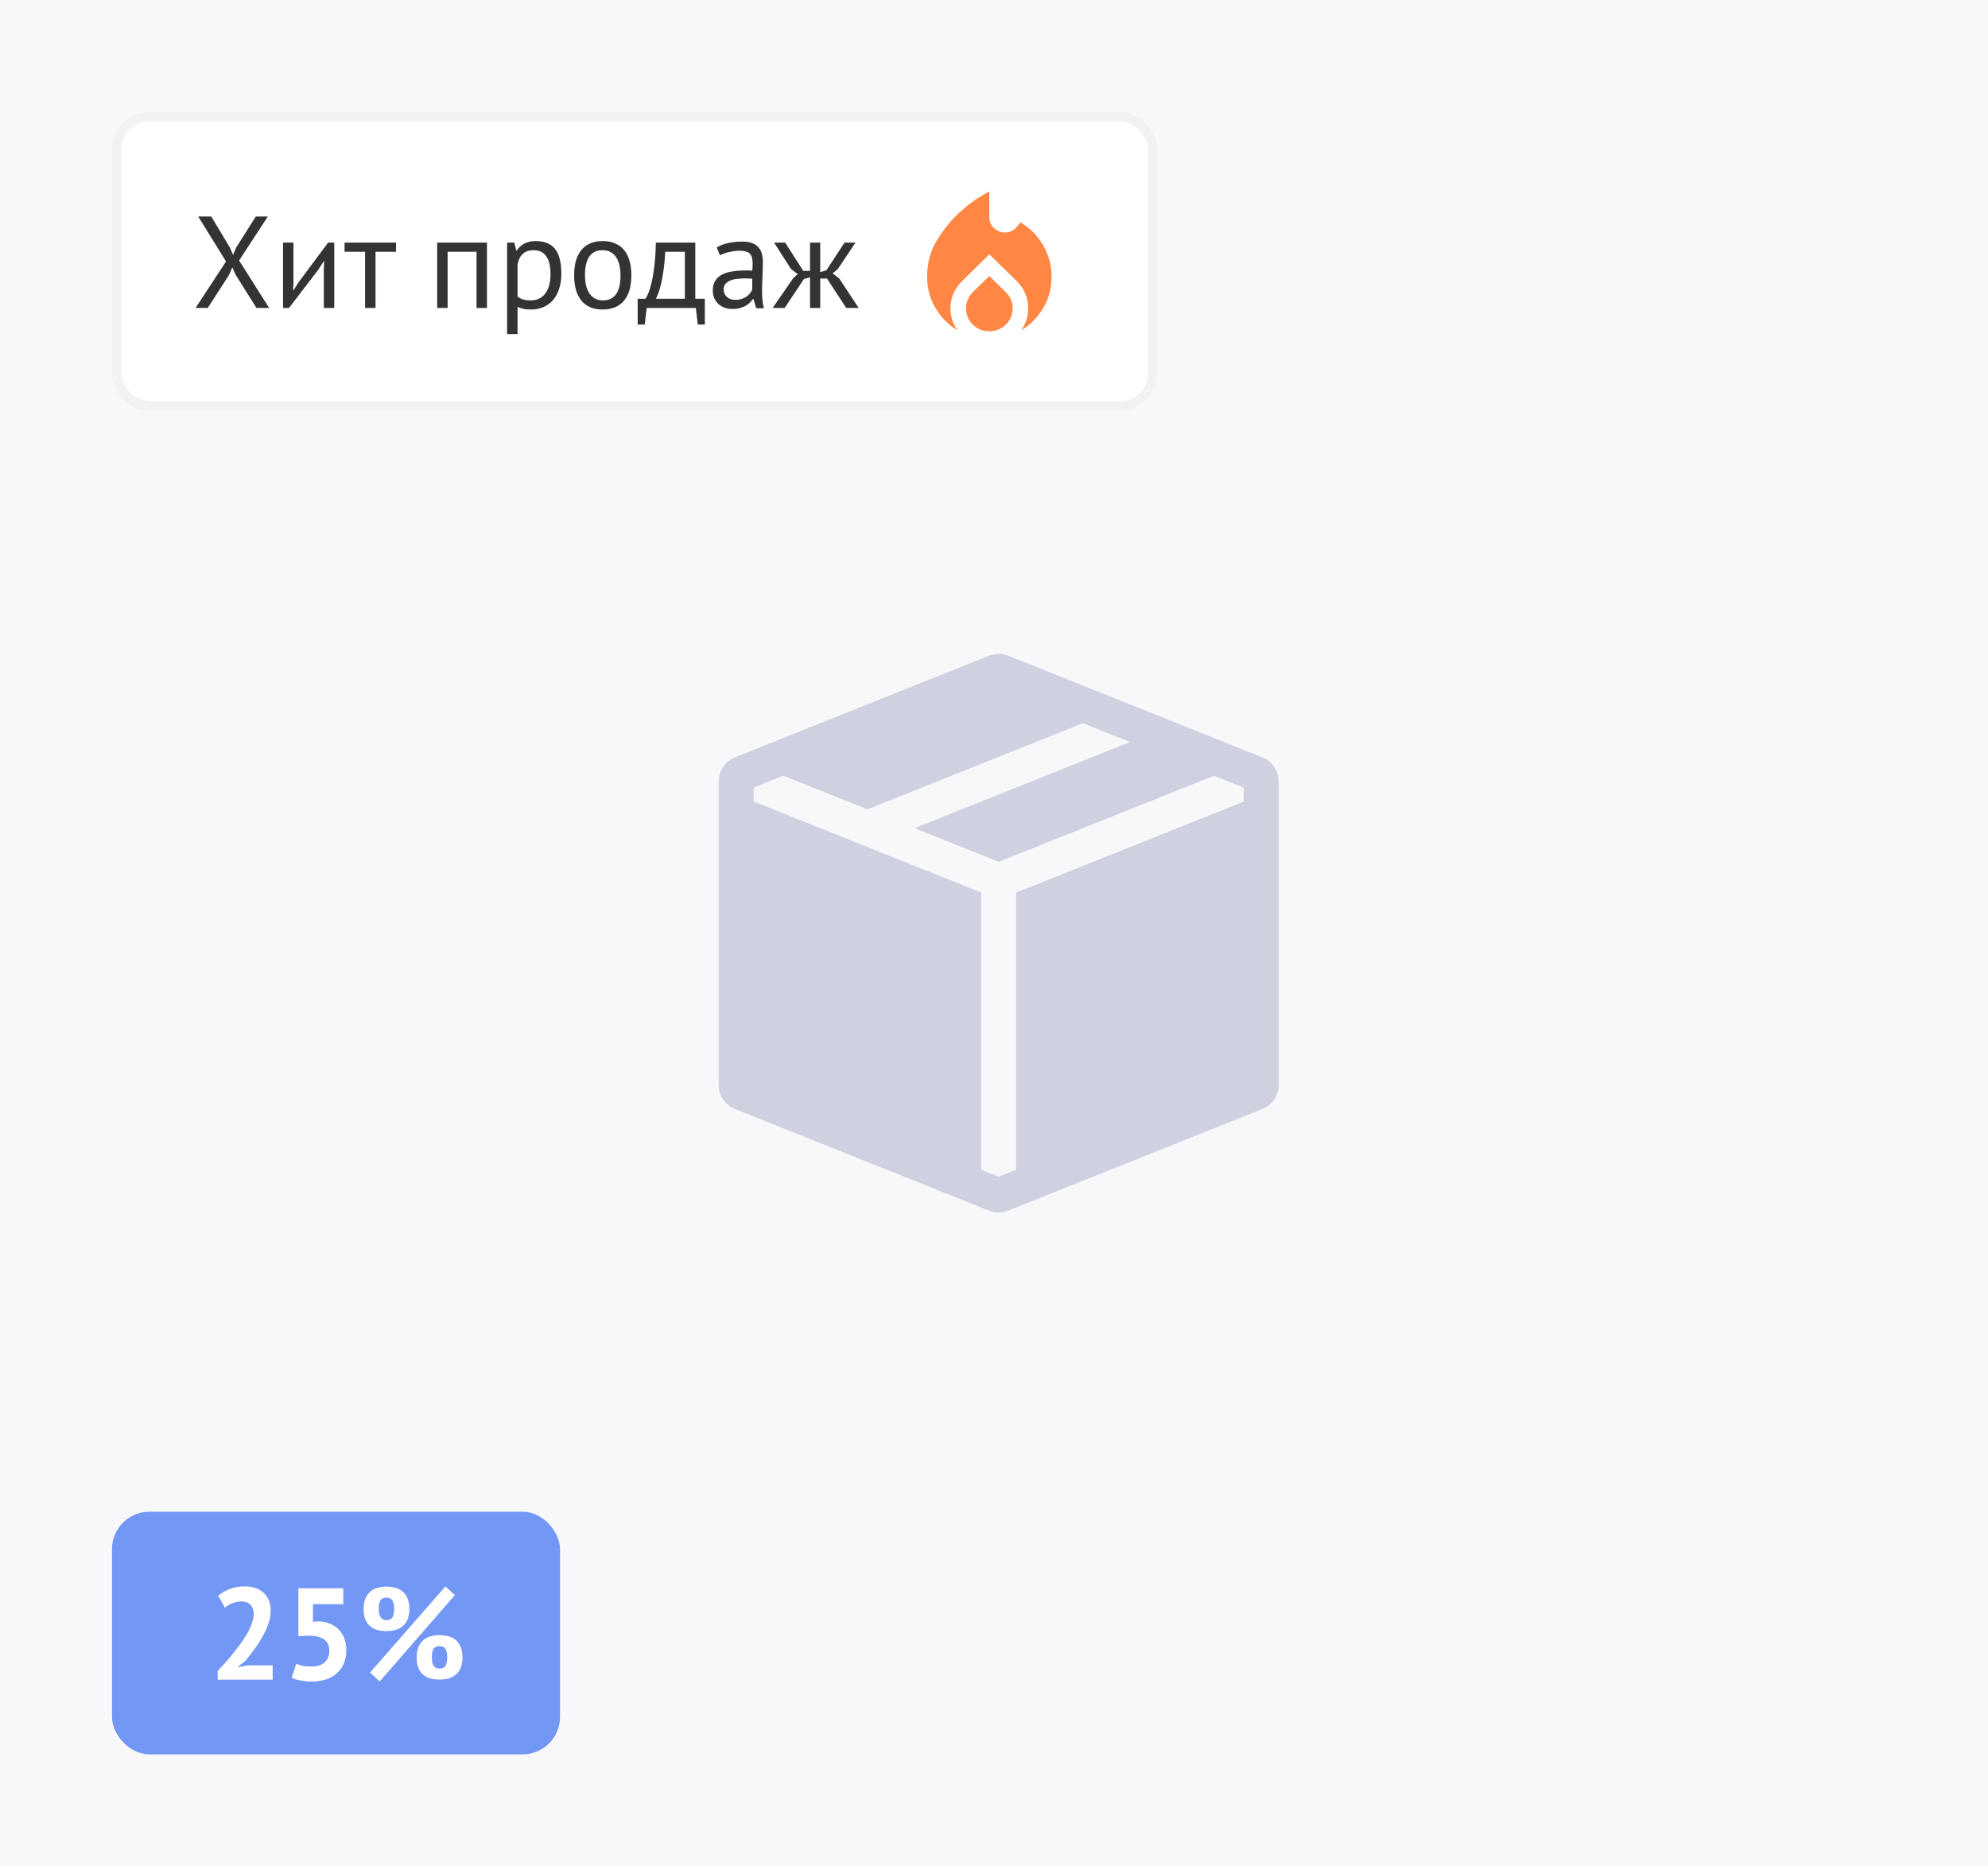 <svg width="213" height="200" viewBox="0 0 213 200" fill="none" xmlns="http://www.w3.org/2000/svg">
<rect width="213" height="200" fill="#F8F8FA"/>
<g opacity="0.5" clip-path="url(#clip0_7893_785)">
<path fill-rule="evenodd" clip-rule="evenodd" d="M135.23 81.149C135.752 81.357 136.2 81.717 136.515 82.182C136.831 82.648 137 83.197 137 83.759V116.241C137 116.803 136.831 117.352 136.515 117.818C136.2 118.283 135.752 118.643 135.23 118.851L108.043 129.726C107.372 129.994 106.624 129.994 105.954 129.726L78.766 118.851C78.245 118.642 77.798 118.282 77.483 117.817C77.168 117.352 77 116.803 77 116.241V83.759C77 83.197 77.168 82.648 77.483 82.183C77.798 81.718 78.245 81.358 78.766 81.149L104.911 70.69L104.949 70.679L105.954 70.274C106.625 70.005 107.375 70.005 108.046 70.274L109.055 70.679L109.092 70.69L135.23 81.149ZM116.015 77.5L92.938 86.729L83.922 83.125L80.75 84.396V85.896L105.125 95.646V125.354L107 126.104L108.875 125.354V95.65L133.25 85.9V84.4L130.077 83.129L107 92.354L97.985 88.75L121.062 79.521L116.015 77.5Z" fill="#A6A9C7"/>
</g>
<rect x="12.5" y="12.5" width="111" height="31" rx="3.5" fill="white"/>
<rect x="12.5" y="12.5" width="111" height="31" rx="3.5" stroke="#F2F2F2"/>
<path d="M24.218 28.016L21.236 23.2H22.636L24.624 26.518L24.974 27.316L25.31 26.518L27.41 23.2H28.698L25.618 27.918L28.838 33H27.48L25.268 29.486L24.89 28.646L24.526 29.486L22.258 33H20.956L24.218 28.016ZM34.692 28.856L34.734 27.988H34.692L34.118 28.884L30.968 33H30.324V26H31.444V30.27L31.402 31.096H31.458L32.004 30.228L35.154 26H35.812V33H34.692V28.856ZM42.433 26.98H40.235V33H39.115V26.98H36.917V26H42.433V26.98ZM51.054 26.98H47.96V33H46.84V26H52.174V33H51.054V26.98ZM54.332 26H55.102L55.312 26.84H55.368C55.583 26.513 55.858 26.266 56.194 26.098C56.539 25.921 56.931 25.832 57.37 25.832C58.303 25.832 58.999 26.107 59.456 26.658C59.913 27.209 60.142 28.109 60.142 29.36C60.142 29.948 60.063 30.48 59.904 30.956C59.755 31.423 59.54 31.819 59.26 32.146C58.98 32.473 58.639 32.725 58.238 32.902C57.846 33.079 57.407 33.168 56.922 33.168C56.577 33.168 56.301 33.145 56.096 33.098C55.9 33.061 55.685 32.991 55.452 32.888V35.8H54.332V26ZM57.16 26.812C56.684 26.812 56.306 26.938 56.026 27.19C55.755 27.433 55.564 27.806 55.452 28.31V31.782C55.62 31.913 55.811 32.015 56.026 32.09C56.241 32.155 56.525 32.188 56.88 32.188C57.524 32.188 58.033 31.95 58.406 31.474C58.789 30.989 58.98 30.279 58.98 29.346C58.98 28.963 58.947 28.618 58.882 28.31C58.817 27.993 58.709 27.727 58.56 27.512C58.42 27.288 58.233 27.115 58 26.994C57.776 26.873 57.496 26.812 57.16 26.812ZM61.514 29.5C61.514 28.315 61.776 27.409 62.298 26.784C62.83 26.149 63.591 25.832 64.58 25.832C65.103 25.832 65.555 25.921 65.938 26.098C66.33 26.266 66.652 26.513 66.904 26.84C67.156 27.157 67.343 27.545 67.464 28.002C67.585 28.45 67.646 28.949 67.646 29.5C67.646 30.685 67.38 31.595 66.848 32.23C66.326 32.855 65.57 33.168 64.58 33.168C64.058 33.168 63.6 33.084 63.208 32.916C62.825 32.739 62.508 32.491 62.256 32.174C62.004 31.847 61.818 31.46 61.696 31.012C61.575 30.555 61.514 30.051 61.514 29.5ZM62.676 29.5C62.676 29.855 62.709 30.195 62.774 30.522C62.849 30.849 62.961 31.133 63.11 31.376C63.26 31.619 63.456 31.815 63.698 31.964C63.941 32.113 64.235 32.188 64.58 32.188C65.85 32.197 66.484 31.301 66.484 29.5C66.484 29.136 66.447 28.791 66.372 28.464C66.307 28.137 66.2 27.853 66.05 27.61C65.901 27.367 65.705 27.176 65.462 27.036C65.219 26.887 64.925 26.812 64.58 26.812C63.311 26.803 62.676 27.699 62.676 29.5ZM75.518 34.778H74.762L74.552 33H69.288L69.078 34.778H68.322V32.02H69.148C69.223 31.917 69.321 31.735 69.442 31.474C69.563 31.203 69.68 30.83 69.792 30.354C69.913 29.869 70.016 29.271 70.1 28.562C70.193 27.843 70.249 26.989 70.268 26H74.496V32.02H75.518V34.778ZM73.376 32.02V26.98H71.276C71.257 27.372 71.225 27.801 71.178 28.268C71.131 28.725 71.066 29.187 70.982 29.654C70.907 30.111 70.809 30.545 70.688 30.956C70.567 31.367 70.427 31.721 70.268 32.02H73.376ZM76.792 26.518C77.147 26.303 77.558 26.145 78.024 26.042C78.5 25.939 78.995 25.888 79.508 25.888C79.993 25.888 80.381 25.953 80.67 26.084C80.969 26.215 81.193 26.387 81.342 26.602C81.501 26.807 81.603 27.036 81.65 27.288C81.706 27.54 81.734 27.792 81.734 28.044C81.734 28.604 81.72 29.15 81.692 29.682C81.664 30.214 81.65 30.718 81.65 31.194C81.65 31.539 81.664 31.866 81.692 32.174C81.72 32.482 81.772 32.767 81.846 33.028H81.02L80.726 32.048H80.656C80.572 32.179 80.465 32.309 80.334 32.44C80.213 32.561 80.064 32.673 79.886 32.776C79.709 32.869 79.504 32.949 79.27 33.014C79.037 33.079 78.771 33.112 78.472 33.112C78.174 33.112 77.894 33.065 77.632 32.972C77.38 32.879 77.161 32.748 76.974 32.58C76.787 32.403 76.638 32.193 76.526 31.95C76.424 31.707 76.372 31.432 76.372 31.124C76.372 30.713 76.456 30.373 76.624 30.102C76.792 29.822 77.025 29.603 77.324 29.444C77.632 29.276 77.996 29.159 78.416 29.094C78.846 29.019 79.317 28.982 79.83 28.982C79.961 28.982 80.087 28.982 80.208 28.982C80.339 28.982 80.469 28.991 80.6 29.01C80.628 28.73 80.642 28.478 80.642 28.254C80.642 27.741 80.54 27.381 80.334 27.176C80.129 26.971 79.755 26.868 79.214 26.868C79.055 26.868 78.883 26.882 78.696 26.91C78.519 26.929 78.332 26.961 78.136 27.008C77.95 27.045 77.767 27.097 77.59 27.162C77.422 27.218 77.273 27.283 77.142 27.358L76.792 26.518ZM78.78 32.132C79.041 32.132 79.275 32.099 79.48 32.034C79.686 31.959 79.863 31.871 80.012 31.768C80.162 31.656 80.283 31.535 80.376 31.404C80.479 31.273 80.553 31.147 80.6 31.026V29.864C80.469 29.855 80.334 29.85 80.194 29.85C80.064 29.841 79.933 29.836 79.802 29.836C79.513 29.836 79.228 29.855 78.948 29.892C78.677 29.92 78.435 29.981 78.22 30.074C78.015 30.158 77.847 30.279 77.716 30.438C77.595 30.587 77.534 30.779 77.534 31.012C77.534 31.339 77.651 31.609 77.884 31.824C78.118 32.029 78.416 32.132 78.78 32.132ZM86.132 29.906L84.073 33H82.785L84.998 29.794L85.474 29.374L84.76 28.842L82.939 26H84.129L86.061 29.024H86.79V26H87.882V29.164L88.54 28.968L90.486 26H91.662L89.757 28.842L89.212 29.29L89.925 29.85L91.998 33H90.668L88.609 29.85H87.882V33H86.79V29.71L86.132 29.906Z" fill="#333333"/>
<path d="M99.333 29.667C99.333 28.208 99.68 26.91 100.375 25.771C101.069 24.632 101.833 23.674 102.667 22.896C103.5 22.118 104.264 21.524 104.958 21.114L106 20.5V23.25C106 23.764 106.174 24.17 106.521 24.468C106.868 24.767 107.257 24.916 107.687 24.917C107.924 24.917 108.149 24.868 108.365 24.771C108.581 24.674 108.778 24.514 108.958 24.292L109.333 23.833C110.333 24.417 111.139 25.226 111.75 26.26C112.361 27.294 112.667 28.43 112.667 29.667C112.667 30.889 112.368 32.004 111.771 33.011C111.174 34.018 110.389 34.813 109.417 35.395C109.653 35.062 109.837 34.697 109.969 34.301C110.101 33.905 110.167 33.485 110.167 33.042C110.167 32.486 110.062 31.962 109.854 31.468C109.646 30.975 109.347 30.534 108.958 30.146L106 27.25L103.062 30.146C102.66 30.549 102.354 30.993 102.146 31.479C101.937 31.965 101.833 32.486 101.833 33.042C101.833 33.486 101.899 33.906 102.032 34.303C102.164 34.699 102.348 35.063 102.583 35.396C101.611 34.812 100.826 34.017 100.229 33.01C99.632 32.003 99.333 30.888 99.333 29.667ZM106 29.583L107.771 31.312C108.007 31.549 108.187 31.812 108.312 32.104C108.437 32.396 108.5 32.708 108.5 33.042C108.5 33.722 108.257 34.302 107.771 34.781C107.285 35.26 106.694 35.499 106 35.5C105.306 35.5 104.715 35.26 104.229 34.781C103.743 34.301 103.5 33.722 103.5 33.042C103.5 32.722 103.562 32.413 103.687 32.114C103.812 31.815 103.993 31.548 104.229 31.312L106 29.583Z" fill="#FF8743"/>
<rect x="12" y="162" width="48" height="26" rx="4" fill="#7397F5"/>
<path d="M29.006 172.594C29.006 173.07 28.917 173.551 28.739 174.036C28.572 174.521 28.352 174.997 28.081 175.464C27.82 175.931 27.526 176.383 27.2 176.822C26.882 177.251 26.57 177.648 26.262 178.012L25.52 178.586V178.656L26.527 178.46H29.215V180H23.322V179.062C23.546 178.829 23.797 178.558 24.078 178.25C24.358 177.933 24.637 177.601 24.918 177.256C25.207 176.901 25.487 176.537 25.758 176.164C26.028 175.791 26.271 175.417 26.485 175.044C26.7 174.661 26.868 174.293 26.989 173.938C27.12 173.583 27.186 173.247 27.186 172.93C27.186 172.547 27.073 172.235 26.849 171.992C26.635 171.74 26.29 171.614 25.814 171.614C25.515 171.614 25.207 171.679 24.89 171.81C24.581 171.931 24.32 172.09 24.105 172.286L23.378 170.998C23.741 170.699 24.152 170.461 24.61 170.284C25.076 170.097 25.622 170.004 26.247 170.004C26.649 170.004 27.017 170.06 27.354 170.172C27.689 170.284 27.979 170.447 28.221 170.662C28.464 170.877 28.655 171.147 28.796 171.474C28.936 171.791 29.006 172.165 29.006 172.594ZM33.379 178.586C33.995 178.586 34.466 178.437 34.793 178.138C35.12 177.839 35.283 177.429 35.283 176.906C35.283 176.346 35.092 175.935 34.709 175.674C34.326 175.413 33.78 175.282 33.071 175.282L31.965 175.324V170.2H36.781V171.908H33.533V173.798L34.107 173.742C34.564 173.761 34.975 173.845 35.339 173.994C35.712 174.143 36.029 174.353 36.291 174.624C36.552 174.885 36.753 175.207 36.893 175.59C37.033 175.963 37.103 176.383 37.103 176.85C37.103 177.401 37.01 177.886 36.823 178.306C36.636 178.726 36.375 179.076 36.039 179.356C35.712 179.636 35.325 179.846 34.877 179.986C34.429 180.126 33.939 180.196 33.407 180.196C32.987 180.196 32.586 180.159 32.203 180.084C31.829 180.019 31.512 179.925 31.251 179.804L31.741 178.292C31.956 178.385 32.189 178.46 32.441 178.516C32.702 178.563 33.015 178.586 33.379 178.586ZM38.956 172.412C38.956 171.992 39.017 171.633 39.138 171.334C39.26 171.035 39.428 170.788 39.642 170.592C39.857 170.396 40.114 170.256 40.412 170.172C40.72 170.079 41.051 170.032 41.406 170.032C41.761 170.032 42.087 170.074 42.386 170.158C42.685 170.242 42.941 170.377 43.156 170.564C43.38 170.751 43.553 170.998 43.674 171.306C43.795 171.605 43.861 171.973 43.87 172.412C43.861 172.851 43.795 173.224 43.674 173.532C43.553 173.831 43.38 174.073 43.156 174.26C42.941 174.447 42.685 174.582 42.386 174.666C42.087 174.75 41.761 174.792 41.406 174.792C41.051 174.792 40.72 174.75 40.412 174.666C40.114 174.582 39.857 174.447 39.642 174.26C39.428 174.073 39.26 173.831 39.138 173.532C39.017 173.224 38.956 172.851 38.956 172.412ZM40.58 172.412C40.58 173.215 40.855 173.616 41.406 173.616C41.696 173.616 41.901 173.532 42.022 173.364C42.153 173.187 42.223 172.869 42.232 172.412C42.223 171.964 42.153 171.651 42.022 171.474C41.901 171.297 41.696 171.208 41.406 171.208C41.117 171.208 40.907 171.297 40.776 171.474C40.645 171.651 40.58 171.964 40.58 172.412ZM44.64 177.606C44.64 177.186 44.701 176.827 44.822 176.528C44.944 176.229 45.111 175.982 45.326 175.786C45.541 175.59 45.797 175.45 46.096 175.366C46.404 175.273 46.736 175.226 47.09 175.226C47.445 175.226 47.772 175.268 48.07 175.352C48.369 175.436 48.626 175.571 48.84 175.758C49.064 175.945 49.237 176.192 49.358 176.5C49.48 176.799 49.545 177.167 49.554 177.606C49.545 178.045 49.48 178.418 49.358 178.726C49.237 179.025 49.064 179.267 48.84 179.454C48.626 179.641 48.369 179.776 48.07 179.86C47.772 179.944 47.445 179.986 47.09 179.986C46.736 179.986 46.404 179.944 46.096 179.86C45.797 179.776 45.541 179.641 45.326 179.454C45.111 179.267 44.944 179.025 44.822 178.726C44.701 178.418 44.64 178.045 44.64 177.606ZM46.264 177.606C46.264 178.409 46.539 178.81 47.09 178.81C47.38 178.81 47.585 178.726 47.706 178.558C47.837 178.381 47.907 178.063 47.916 177.606C47.907 177.158 47.837 176.845 47.706 176.668C47.585 176.491 47.38 176.402 47.09 176.402C46.801 176.402 46.591 176.491 46.46 176.668C46.33 176.845 46.264 177.158 46.264 177.606ZM47.72 170.004L48.742 170.928L40.678 180.196L39.656 179.23L47.72 170.004Z" fill="white"/>
<defs>
<clipPath id="clip0_7893_785">
<rect width="60" height="60" fill="white" transform="translate(77 70)"/>
</clipPath>
</defs>
</svg>
